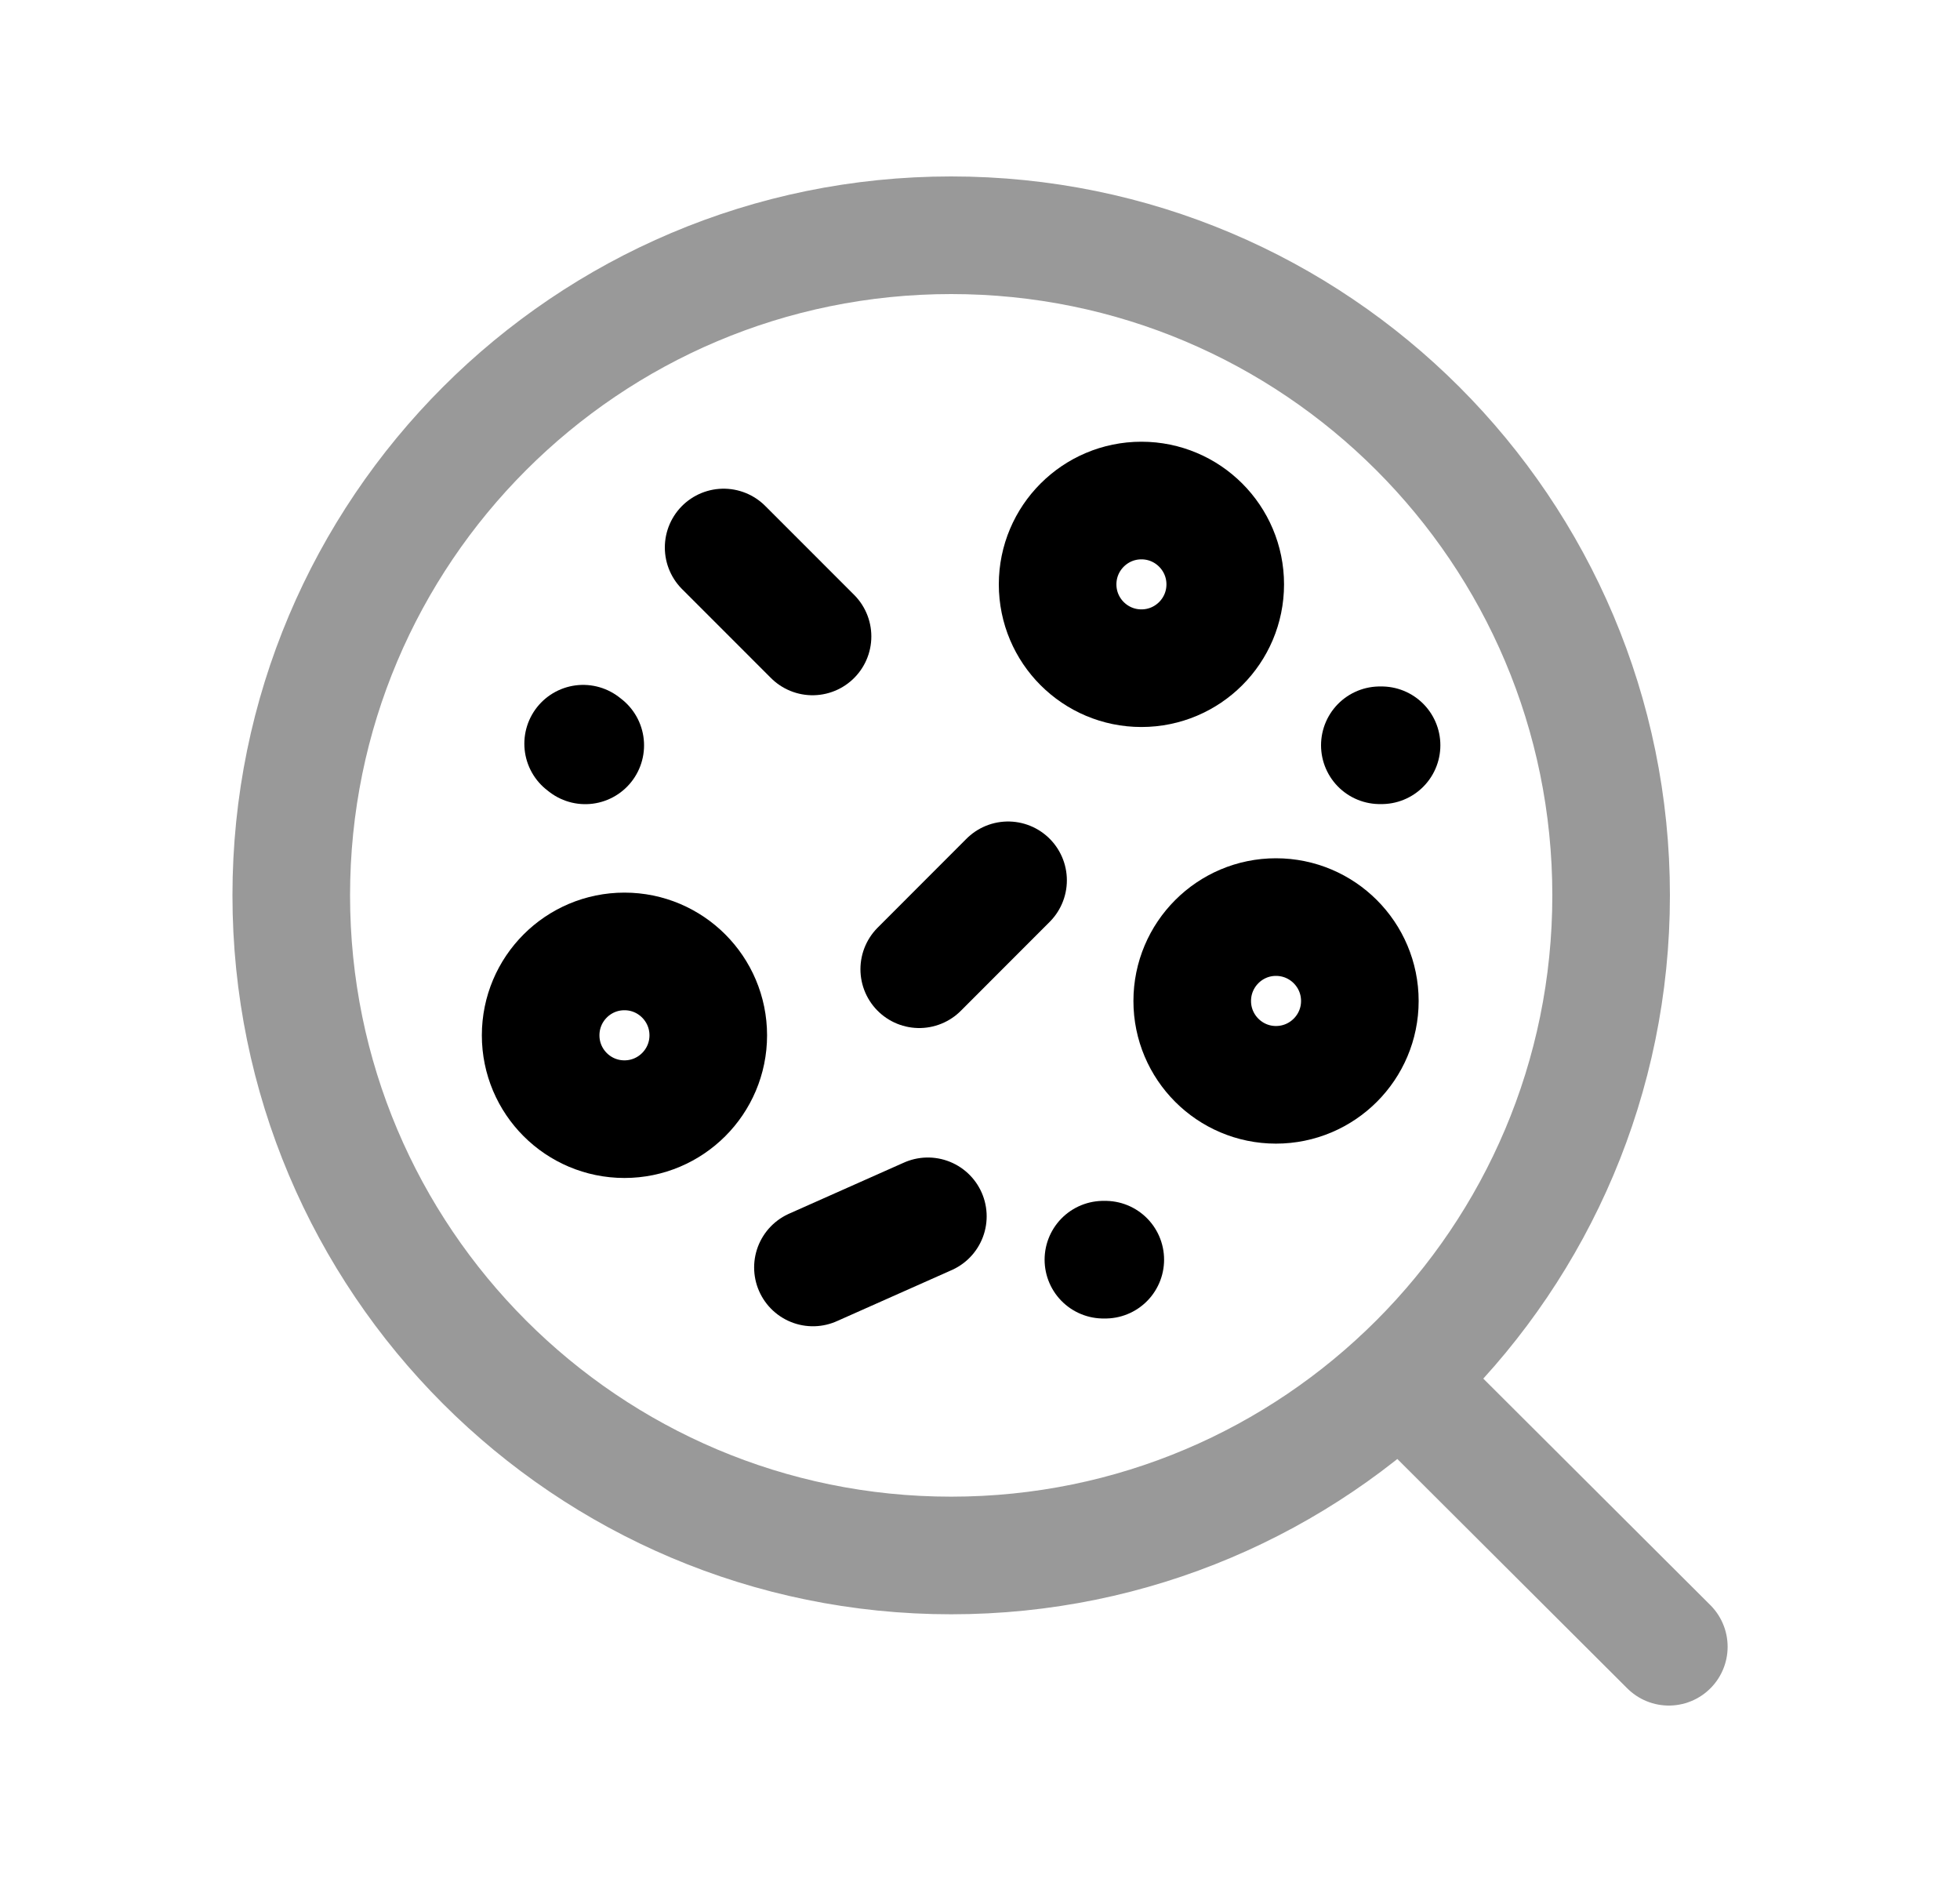 <svg width="25" height="24" viewBox="0 0 25 24" fill="none" xmlns="http://www.w3.org/2000/svg">
<path d="M7.465 9.505L7.438 9.484" stroke="black" stroke-width="1.5" stroke-linecap="round" stroke-linejoin="round"/>
<path d="M14.098 16.064H14.074" stroke="black" stroke-width="1.5" stroke-linecap="round" stroke-linejoin="round"/>
<path d="M17.6 9.504H17.622" stroke="black" stroke-width="1.5" stroke-linecap="round" stroke-linejoin="round"/>
<path d="M11.835 15.511L10.369 16.163" stroke="black" stroke-width="1.5" stroke-linecap="round" stroke-linejoin="round"/>
<path d="M12.858 11.226L11.725 12.36" stroke="black" stroke-width="1.5" stroke-linecap="round" stroke-linejoin="round"/>
<path d="M10.364 8.116L9.23 6.982" stroke="black" stroke-width="1.5" stroke-linecap="round" stroke-linejoin="round"/>
<path fill-rule="evenodd" clip-rule="evenodd" d="M9.034 13.203C9.034 13.793 8.555 14.272 7.965 14.272C7.374 14.272 6.896 13.793 6.896 13.203C6.896 12.612 7.374 12.133 7.965 12.133C8.555 12.133 9.034 12.612 9.034 13.203Z" stroke="black" stroke-width="1.5" stroke-linecap="round" stroke-linejoin="round"/>
<path fill-rule="evenodd" clip-rule="evenodd" d="M15.628 7.452C15.628 8.043 15.149 8.521 14.559 8.521C13.969 8.521 13.49 8.043 13.49 7.452C13.49 6.862 13.969 6.383 14.559 6.383C15.149 6.383 15.628 6.862 15.628 7.452Z" stroke="black" stroke-width="1.5" stroke-linecap="round" stroke-linejoin="round"/>
<path fill-rule="evenodd" clip-rule="evenodd" d="M17.345 12.765C17.345 13.355 16.866 13.834 16.275 13.834C15.686 13.834 15.207 13.355 15.207 12.765C15.207 12.174 15.686 11.695 16.275 11.695C16.866 11.695 17.345 12.174 17.345 12.765Z" stroke="black" stroke-width="1.5" stroke-linecap="round" stroke-linejoin="round"/>
<path opacity="0.4" d="M17.861 17.584L21.286 21M12.132 3C16.781 3 20.55 6.768 20.55 11.418C20.55 16.067 16.781 19.836 12.132 19.836C7.483 19.836 3.715 16.067 3.715 11.418C3.715 6.768 7.483 3 12.132 3Z" stroke="black" stroke-width="1.5" stroke-linecap="round" stroke-linejoin="round"/>
</svg>